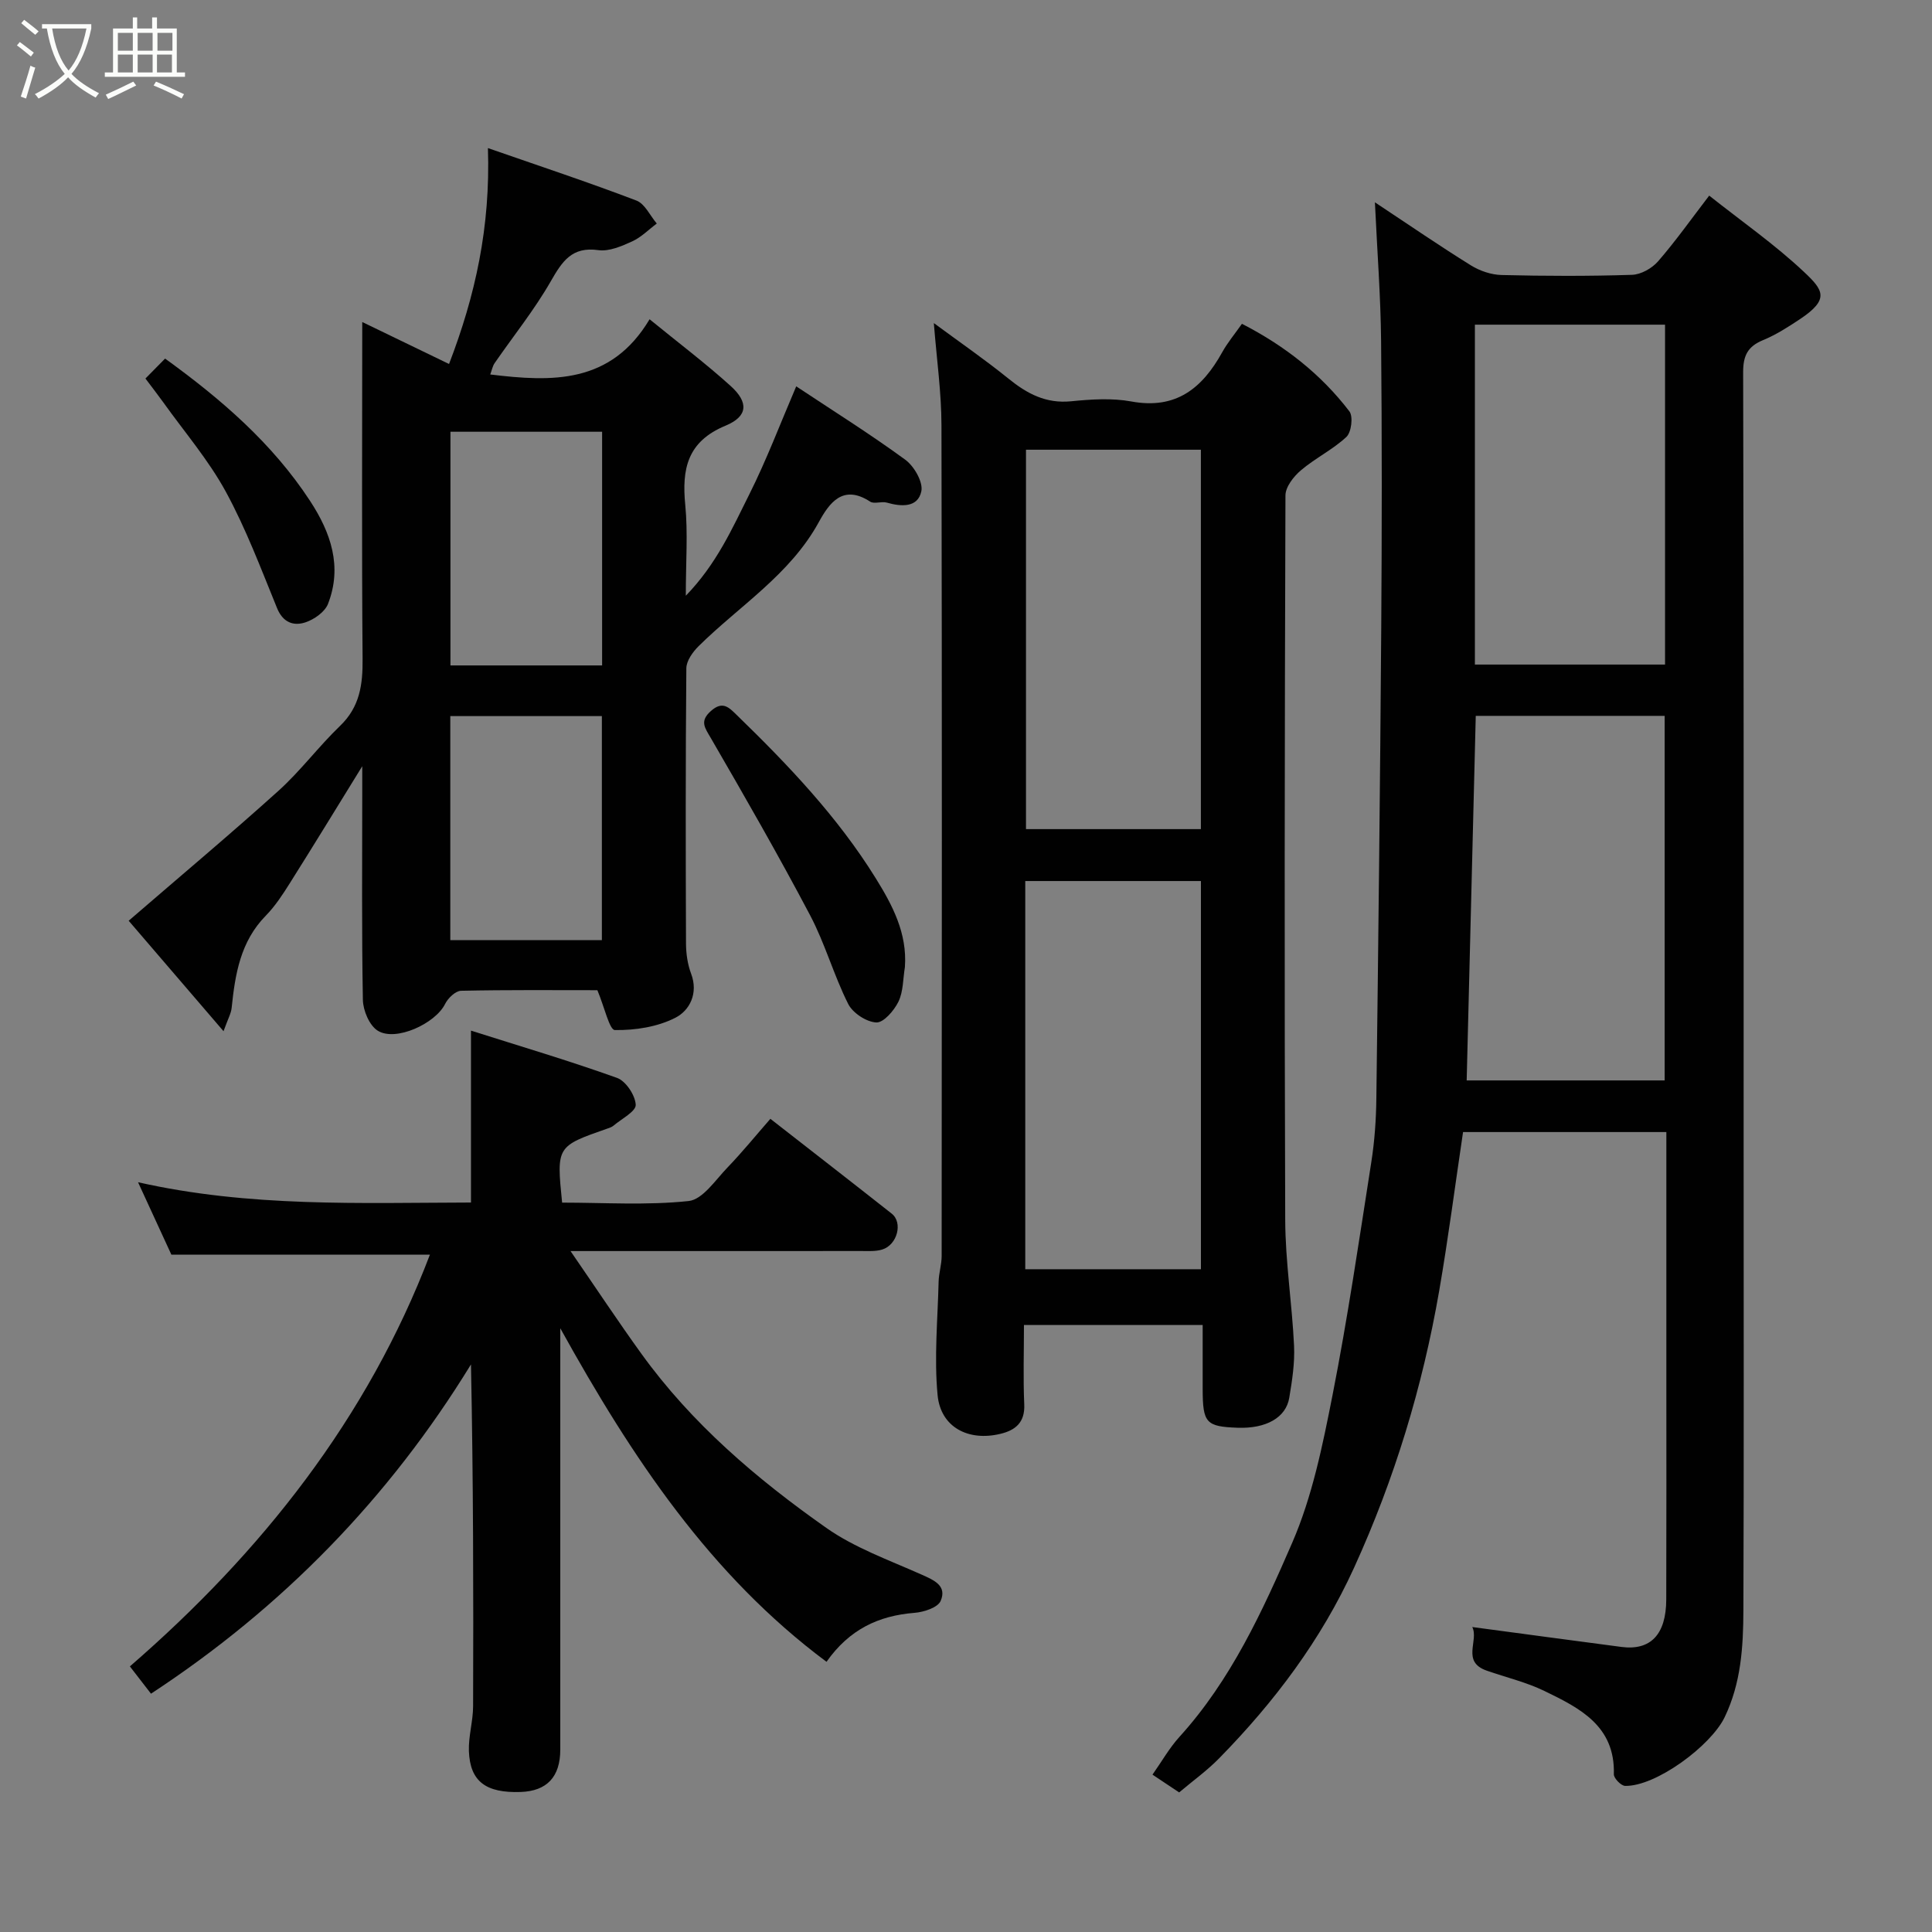 <svg enable-background="new 0 0 400 400" viewBox="0 0 400 400" xmlns="http://www.w3.org/2000/svg"><rect x="0" y="0" width="400" height="400" fill="#808080" stroke="none"/><path d="m6.4 11.7c-1-.8-1.9-1.6-2.9-2.3l.6-.7c.9.7 1.9 1.4 2.9 2.2zm-2.1 8.3c.7-2.1 1.4-4.2 2-6.4.2.1.6.3 1 .4-.7 2.3-1.3 4.4-1.9 6.4zm3-12.8c-1.1-.9-2.1-1.7-2.9-2.4l.6-.7c1 .8 2 1.5 3 2.4zm1.4-1.3v-.9h10.2v.9c-.9 4.2-2.3 7.3-4.1 9.4 1.3 1.4 3.2 2.7 5.7 4-.2.2-.4.5-.7.9-2.5-1.4-4.4-2.7-5.7-4.2-1.4 1.5-3.5 3-6.1 4.4 0 0 0 0-.1-.1-.3-.4-.5-.7-.7-.8 2.7-1.4 4.7-2.8 6.2-4.2-1.8-2.2-3-5.3-3.7-9.4zm9.2 0h-7.1c.6 3.8 1.7 6.7 3.4 8.7 1.7-2 2.9-4.8 3.7-8.7z" fill="#fbfcfa"/><path d="m31.6 3.6h.9v2.3h4.1v9.1h1.7v.9h-16.6v-.9h1.7v-9.1h4.1v-2.3h.9v2.3h3.1v-2.3zm-4 13.3.6.8c-1.9.9-3.8 1.9-5.8 2.8-.2-.3-.3-.6-.5-.9 2-.9 3.9-1.8 5.7-2.7zm-3.2-10.1v3.7h3.1v-3.7zm0 4.5v3.7h3.1v-3.7zm4.1-4.5v3.7h3.1v-3.7zm0 4.5v3.7h3.1v-3.7zm9.1 9.1c-2.1-1.1-4.1-2-5.8-2.7l.5-.8c2.2.9 4.1 1.8 5.8 2.6zm-1.9-13.6h-3.1v3.7h3.1zm-3.2 4.5v3.7h3.1v-3.7z" fill="#fbfcfa"/><g fill="#010101"><path d="m304.82 336.86c10.58 1.41 20.73 2.79 30.88 4.12 6.03.79 9.25-2.56 9.28-9.8.05-15.5.02-30.99.02-46.49 0-16.65 0-33.3 0-50.31-14.28 0-28.33 0-42.09 0-1.64 11-3.06 22-4.95 32.93-3.44 19.81-9.22 38.85-17.6 57.24-6.86 15.04-16.51 27.81-27.92 39.46-2.51 2.57-5.47 4.69-8.31 7.09-1.69-1.13-3.3-2.2-5.52-3.68 1.92-2.72 3.49-5.52 5.59-7.83 10.64-11.73 17.17-25.97 23.33-40.16 4.16-9.58 6.3-20.17 8.34-30.5 3.15-16.01 5.52-32.17 8.04-48.3.69-4.38 1-8.85 1.05-13.29.41-32.42.78-64.85 1.01-97.28.14-19.83.16-39.66-.03-59.48-.09-9.23-.8-18.46-1.28-28.69 7.18 4.75 13.44 9.06 19.89 13.06 1.84 1.14 4.2 1.94 6.35 1.99 8.99.22 18 .25 26.99-.04 1.86-.06 4.14-1.35 5.4-2.8 3.63-4.18 6.84-8.72 10.58-13.6 6.71 5.32 13.58 10.11 19.61 15.78 4 3.76 5.4 5.66-.81 9.79-2.44 1.62-4.95 3.24-7.65 4.35-3.17 1.31-4.13 3.2-4.12 6.66.14 53.62.1 107.27.1 160.92 0 31.82.07 63.65-.05 95.47-.03 7.51-.48 14.98-3.87 22.04-2.85 5.94-14.25 14.38-20.62 14.24-.83-.02-2.35-1.58-2.33-2.4.29-10.04-7.09-13.72-14.37-17.25-3.77-1.83-7.94-2.81-11.92-4.2-5.35-1.85-1.62-6.22-3.02-9.04zm.72-188.65c-.63 25.5-1.25 50.43-1.88 75.48h40.99c0-25.34 0-50.37 0-75.48-13.25 0-26.17 0-39.11 0zm-.18-80.99v70.37h39.37c0-23.66 0-46.91 0-70.37-13.19 0-26.11 0-39.37 0z"/><path d="m193.34 66.89c5.32 3.93 10.53 7.52 15.44 11.49 3.86 3.13 7.76 5.22 12.99 4.7 4.12-.41 8.44-.7 12.46.04 9.27 1.71 14.7-2.76 18.82-10.2 1.1-1.98 2.58-3.75 4.08-5.88 8.87 4.55 16.36 10.43 22.25 18.13.81 1.06.41 4.32-.62 5.29-2.83 2.64-6.47 4.4-9.43 6.92-1.5 1.27-3.19 3.44-3.19 5.2-.17 49.98-.23 99.96-.05 149.95.03 8.7 1.42 17.39 1.83 26.1.17 3.57-.4 7.21-.99 10.75-.68 4.15-4.83 6.43-10.68 6.22-6.57-.24-7.24-.98-7.25-8.04 0-4.31 0-8.61 0-13.24-12.37 0-24.42 0-37 0 0 5.56-.18 11.02.06 16.45.17 3.74-1.84 5.35-4.93 6.09-6.65 1.61-12.37-1.37-13.01-8-.74-7.75.02-15.65.21-23.48.04-1.79.63-3.57.63-5.36.04-57.31.08-114.63-.04-171.94-.01-6.85-.99-13.7-1.58-21.19zm55.3 195.89c0-27.12 0-53.82 0-80.37-12.41 0-24.45 0-36.37 0v80.37zm-36.22-169.67v78.55h36.21c0-26.37 0-52.41 0-78.55-12.18 0-23.99 0-36.21 0z"/><path d="m123.68 205.01c-8.95 0-18.59-.09-28.23.12-1.15.03-2.71 1.53-3.3 2.73-2 4.05-10.22 7.87-13.95 5.53-1.73-1.09-3.03-4.18-3.07-6.39-.26-14.33-.13-28.66-.13-42.99 0-1.65 0-3.29 0-5.37-5.16 8.36-10.03 16.34-15.01 24.24-1.48 2.35-3.03 4.73-4.96 6.7-5.26 5.36-6.35 12.11-7.07 19.1-.12 1.15-.76 2.25-1.68 4.82-7.36-8.58-13.9-16.19-19.64-22.87 10.74-9.28 21.03-17.9 31-26.89 4.58-4.13 8.32-9.18 12.77-13.46 4.09-3.93 4.71-8.54 4.66-13.89-.19-22.99-.07-45.98-.07-69.72 6.13 2.96 11.77 5.69 17.97 8.69 5.44-14.16 8.59-28.33 8.05-44.7 10.93 3.8 20.91 7.11 30.74 10.86 1.76.67 2.83 3.13 4.22 4.76-1.69 1.26-3.23 2.85-5.1 3.7-2.18.99-4.77 2.12-6.98 1.81-5.51-.78-7.5 2.32-9.87 6.45-3.39 5.92-7.73 11.3-11.62 16.94-.44.64-.58 1.48-.91 2.35 12.77 1.56 24.98 2.01 32.99-11.43 6.01 4.91 11.62 9.14 16.8 13.83 3.73 3.38 3.58 6.27-1.07 8.2-7.94 3.29-9.08 8.97-8.34 16.46.56 5.77.11 11.65.11 18.75 6.4-6.6 9.63-13.98 13.17-21.04 3.55-7.09 6.37-14.56 9.69-22.31 7.47 4.96 15.22 9.81 22.58 15.19 1.83 1.34 3.73 4.64 3.32 6.55-.73 3.39-4.12 3.2-7.15 2.33-1.08-.31-2.61.34-3.44-.2-5.65-3.69-8.47.29-10.63 4.23-5.97 10.9-16.41 17.31-24.89 25.69-1.21 1.2-2.53 3.03-2.54 4.58-.17 18.99-.14 37.99-.07 56.98.01 2.09.32 4.29 1.05 6.23 1.56 4.11-.32 7.65-3.24 9.14-3.71 1.9-8.33 2.62-12.54 2.55-1.11.01-2.15-4.75-3.62-8.25zm.98-67.24c0-16.42 0-32.45 0-48.38-10.72 0-21.1 0-31.4 0v48.38zm-31.43 56.88h31.38c0-15.72 0-31.09 0-46.39-10.65 0-20.9 0-31.38 0z"/><path d="m116 275v5.75 81.49c0 5.64-2.77 8.58-8.19 8.77-7.21.25-10.49-2.17-10.73-8.45-.11-3.08.86-6.19.87-9.3.08-23.48.04-46.95-.44-70.77-16.99 27.71-39.08 50.36-66.25 68.17-1.24-1.6-2.62-3.4-4.37-5.65 27.28-23.65 49.22-51.39 62.12-85.25-17.5 0-35.27 0-53.53 0-1.93-4.19-4.16-9.05-6.9-14.99 23.17 5.22 45.98 4.25 68.93 4.2 0-11.6 0-22.94 0-35.59 10.18 3.23 20.32 6.23 30.25 9.79 1.82.66 3.76 3.59 3.86 5.56.07 1.37-2.92 2.9-4.58 4.31-.36.31-.86.47-1.32.63-10.51 3.67-10.51 3.67-9.34 15.32 8.7 0 17.53.59 26.2-.33 2.9-.31 5.54-4.35 8.04-6.94 3.07-3.19 5.87-6.64 8.88-10.08 8.66 6.76 16.92 13.16 25.12 19.63 2.35 1.85 1.17 6.46-1.96 7.43-1.38.43-2.96.3-4.45.31-19.48.02-38.97.01-60.09.01 5.29 7.68 9.84 14.56 14.66 21.24 10.43 14.47 23.85 25.91 38.28 36.06 5.91 4.16 13.01 6.68 19.69 9.66 2.63 1.17 5.36 2.32 4 5.48-.59 1.37-3.48 2.31-5.4 2.46-7.45.59-13.5 3.42-18.23 10.14-24.07-17.93-40.26-42.24-55.12-69.06z"/><path d="m187.35 200.23c-.4 2.4-.32 5.04-1.33 7.14-.9 1.85-3.08 4.39-4.59 4.32-2.05-.1-4.87-1.95-5.82-3.83-2.99-5.95-4.79-12.5-7.89-18.37-6.53-12.38-13.5-24.52-20.52-36.63-1.26-2.18-2.42-3.52-.01-5.66 2.43-2.16 3.72-.75 5.37.86 10.66 10.35 20.88 21.08 28.75 33.77 3.44 5.54 6.55 11.37 6.04 18.4z"/><path d="m30.11 78.37c1.51-1.54 2.79-2.84 4.07-4.13 11.59 8.39 22.19 17.51 30.01 29.46 4.31 6.58 6.73 13.6 3.72 21.33-.65 1.67-2.87 3.23-4.7 3.83-2.45.8-4.64.02-5.85-2.96-3.32-8.13-6.43-16.43-10.62-24.12-3.57-6.54-8.53-12.32-12.89-18.42-1.14-1.59-2.35-3.14-3.74-4.99z"/></g></svg>